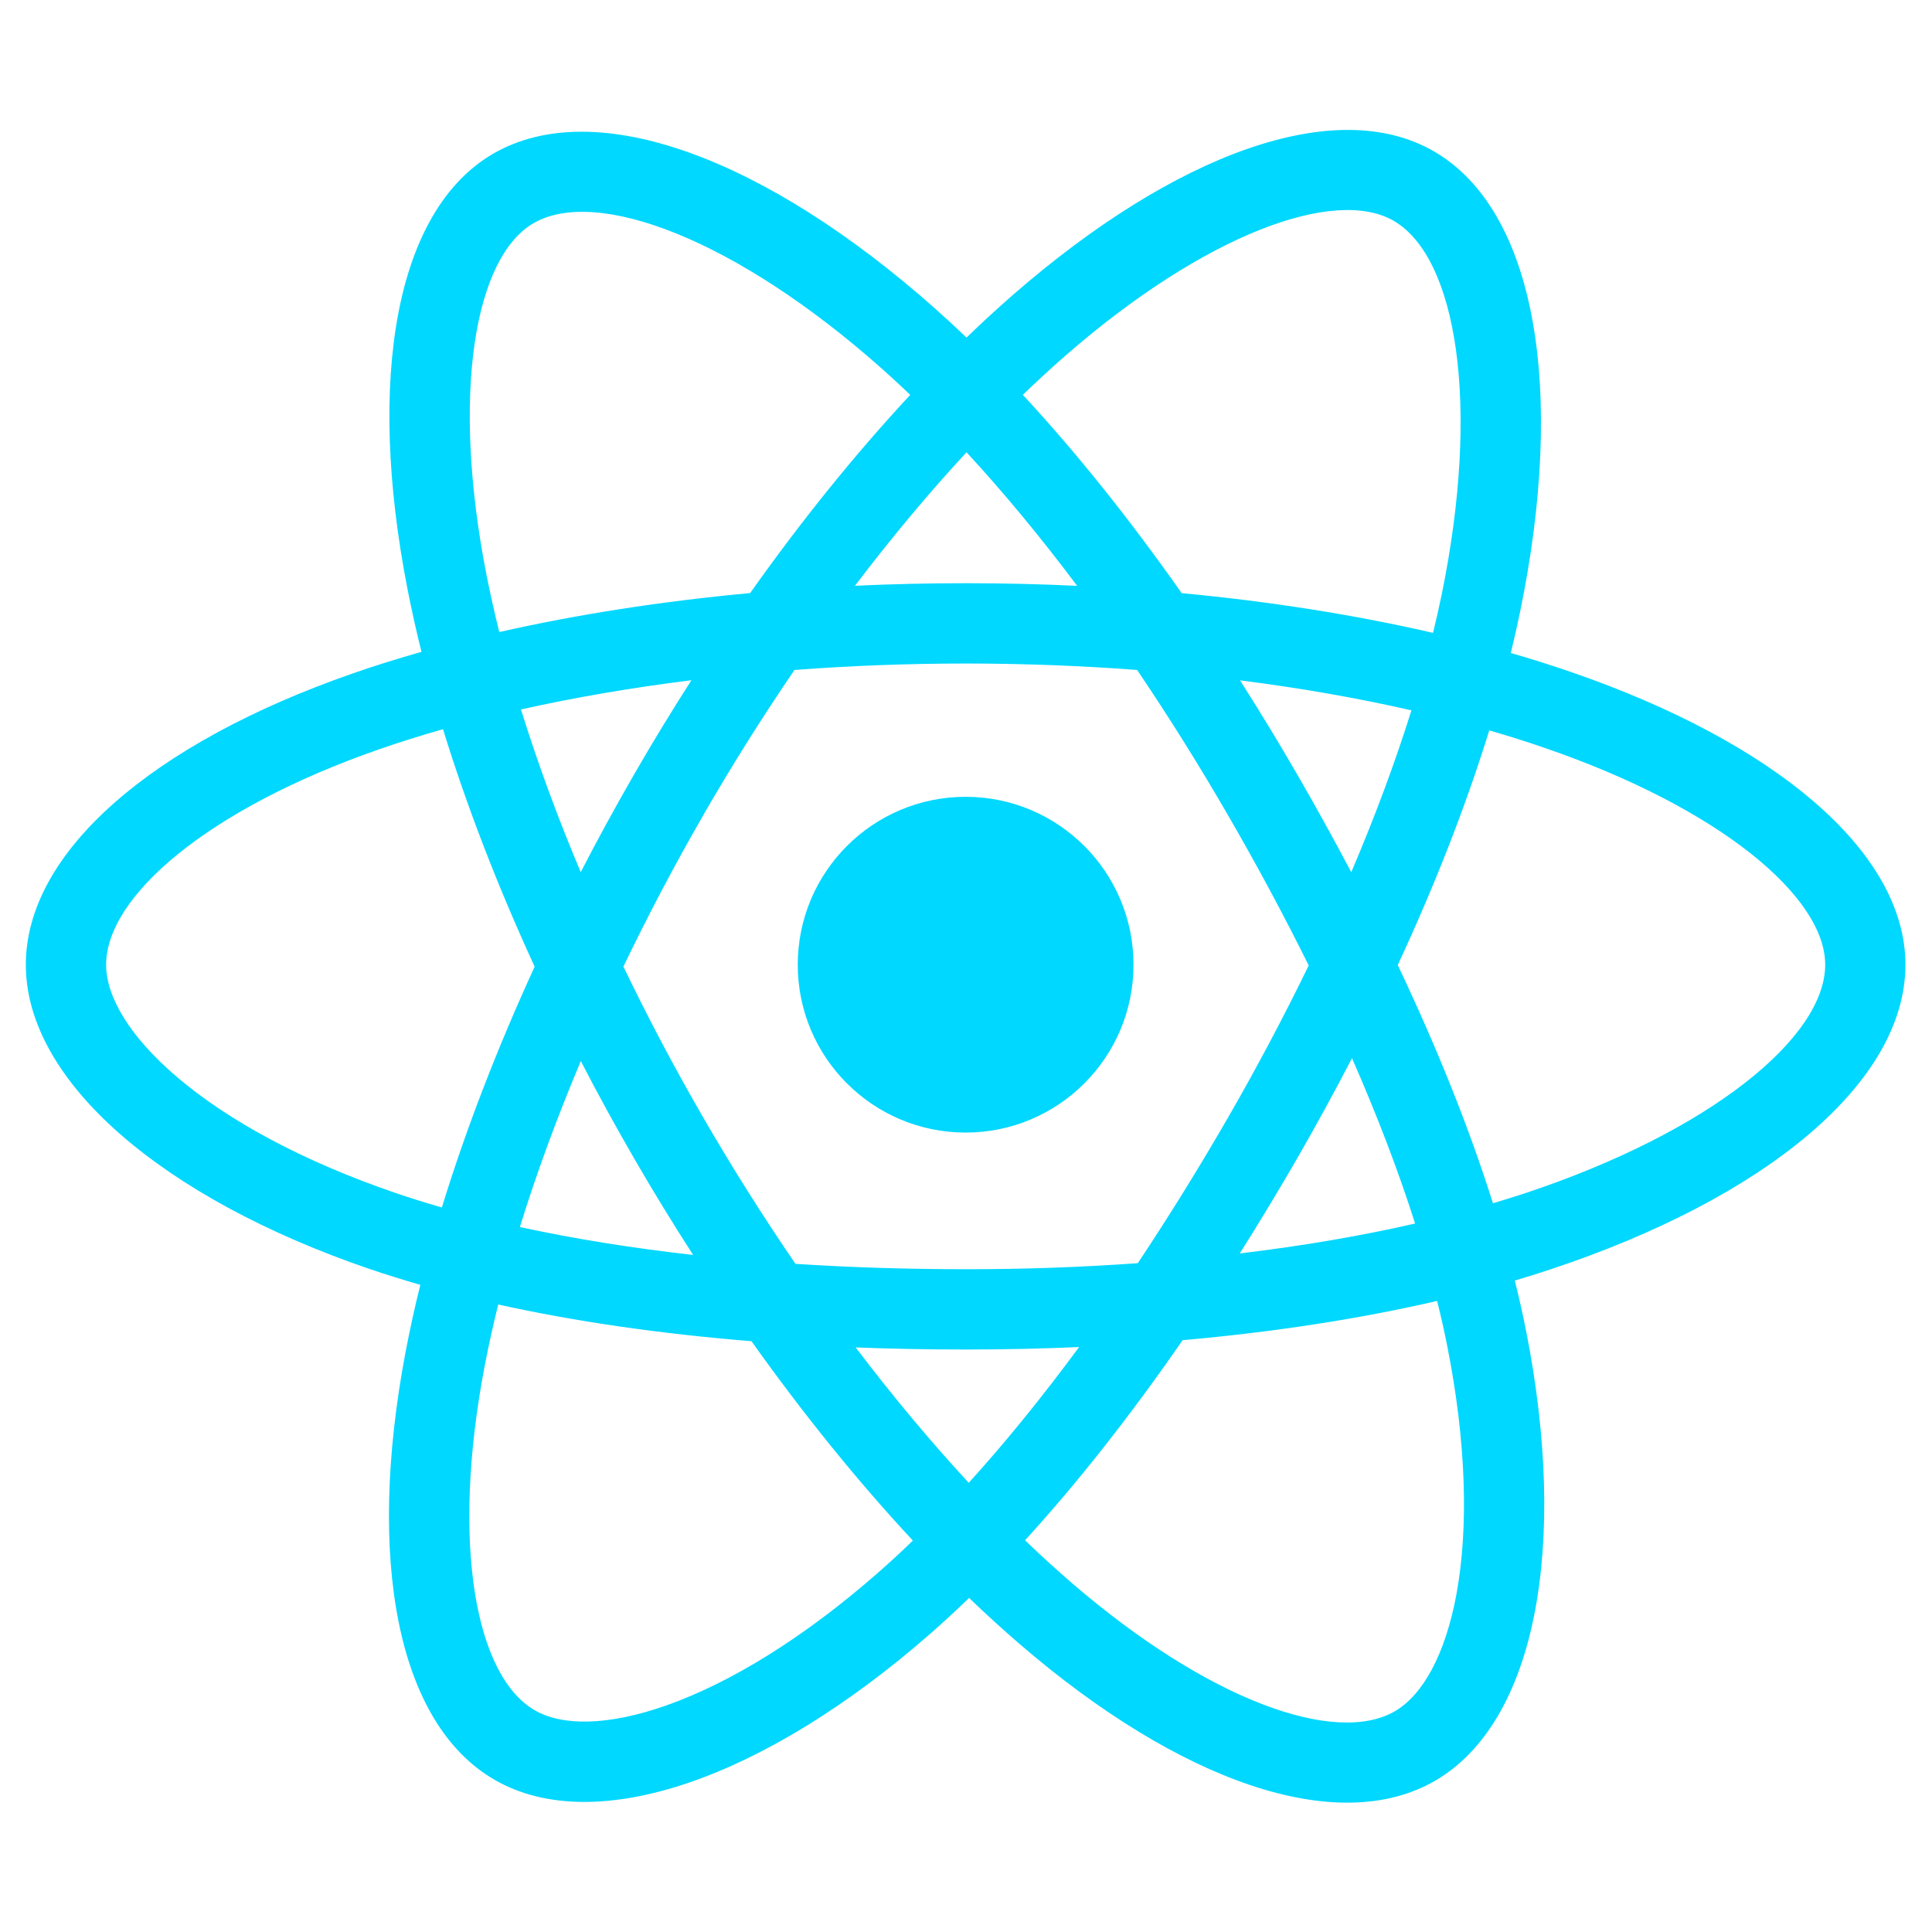 <svg xmlns="http://www.w3.org/2000/svg" xmlns:xlink="http://www.w3.org/1999/xlink" width="150" zoomAndPan="magnify" viewBox="0 0 112.5 112.5" height="150" preserveAspectRatio="xMidYMid meet" version="1.0"><defs><clipPath id="cf84f5efb0"><path d="M 1.504 7 L 111 7 L 111 105 L 1.504 105 Z M 1.504 7 " clip-rule="nonzero"/></clipPath></defs><g clip-path="url(#cf84f5efb0)"><path fill="#00d8ff" d="M 91.496 39.137 C 90.328 38.734 89.156 38.363 87.973 38.023 C 88.172 37.211 88.352 36.41 88.516 35.621 C 91.184 22.672 89.438 12.238 83.484 8.805 C 77.773 5.512 68.438 8.945 59.004 17.152 C 58.074 17.965 57.168 18.797 56.281 19.656 C 55.684 19.086 55.082 18.527 54.465 17.98 C 44.582 9.203 34.676 5.504 28.727 8.945 C 23.02 12.25 21.332 22.059 23.734 34.328 C 23.973 35.547 24.242 36.754 24.543 37.957 C 23.141 38.355 21.785 38.777 20.492 39.23 C 8.902 43.273 1.504 49.605 1.504 56.176 C 1.504 62.957 9.449 69.766 21.516 73.891 C 22.496 74.223 23.48 74.531 24.477 74.816 C 24.152 76.109 23.867 77.414 23.617 78.723 C 21.328 90.785 23.113 100.359 28.805 103.641 C 34.68 107.031 44.543 103.547 54.148 95.152 C 54.926 94.469 55.688 93.766 56.43 93.047 C 57.391 93.973 58.379 94.875 59.391 95.746 C 68.691 103.754 77.879 106.984 83.562 103.695 C 89.434 100.293 91.34 90.008 88.863 77.492 C 88.668 76.512 88.449 75.535 88.207 74.566 C 88.902 74.363 89.582 74.148 90.242 73.93 C 102.793 69.773 110.953 63.051 110.953 56.176 C 110.953 49.582 103.316 43.207 91.496 39.137 Z M 88.773 69.492 C 88.176 69.688 87.559 69.879 86.934 70.066 C 85.551 65.68 83.68 61.016 81.391 56.195 C 83.574 51.492 85.371 46.887 86.719 42.531 C 87.84 42.855 88.926 43.195 89.973 43.559 C 100.102 47.043 106.281 52.199 106.281 56.176 C 106.281 60.406 99.605 65.898 88.773 69.492 Z M 84.277 78.402 C 85.375 83.934 85.527 88.938 84.805 92.852 C 84.152 96.363 82.84 98.707 81.219 99.648 C 77.77 101.645 70.395 99.047 62.438 92.199 C 61.5 91.391 60.582 90.551 59.688 89.691 C 62.77 86.316 65.852 82.395 68.863 78.039 C 74.152 77.57 79.152 76.801 83.684 75.754 C 83.902 76.629 84.102 77.512 84.277 78.402 Z M 38.816 99.301 C 35.449 100.492 32.762 100.527 31.141 99.59 C 27.688 97.598 26.254 89.91 28.211 79.598 C 28.445 78.379 28.711 77.168 29.012 75.961 C 33.492 76.953 38.457 77.668 43.758 78.098 C 46.789 82.359 49.961 86.277 53.156 89.707 C 52.477 90.367 51.781 91.008 51.07 91.629 C 46.824 95.344 42.566 97.977 38.816 99.301 Z M 23.031 69.465 C 17.691 67.641 13.285 65.27 10.266 62.68 C 7.551 60.355 6.18 58.047 6.18 56.176 C 6.18 52.188 12.121 47.102 22.031 43.648 C 23.234 43.227 24.492 42.832 25.797 42.461 C 27.168 46.918 28.965 51.578 31.133 56.289 C 28.938 61.07 27.113 65.805 25.73 70.312 C 24.824 70.051 23.922 69.77 23.031 69.465 Z M 28.32 33.43 C 26.266 22.918 27.633 14.984 31.07 12.996 C 34.73 10.875 42.828 13.898 51.363 21.477 C 51.918 21.973 52.465 22.477 53.004 22.992 C 49.824 26.41 46.68 30.297 43.68 34.535 C 38.531 35.012 33.605 35.777 29.074 36.805 C 28.797 35.688 28.543 34.562 28.32 33.434 Z M 75.535 45.094 C 74.465 43.242 73.355 41.418 72.207 39.617 C 75.699 40.059 79.043 40.645 82.188 41.363 C 81.242 44.387 80.066 47.547 78.684 50.789 C 77.672 48.871 76.621 46.969 75.535 45.094 Z M 56.281 26.336 C 58.438 28.672 60.598 31.281 62.723 34.113 C 58.414 33.91 54.098 33.91 49.785 34.109 C 51.914 31.305 54.09 28.699 56.281 26.336 Z M 36.906 45.125 C 35.832 46.988 34.801 48.875 33.816 50.785 C 32.453 47.555 31.289 44.379 30.336 41.312 C 33.461 40.613 36.789 40.043 40.262 39.609 C 39.098 41.422 37.98 43.258 36.906 45.125 Z M 40.359 73.074 C 36.773 72.672 33.395 72.129 30.273 71.449 C 31.238 68.328 32.43 65.086 33.82 61.785 C 34.809 63.699 35.844 65.586 36.922 67.449 C 38.031 69.367 39.18 71.242 40.359 73.074 Z M 56.41 86.344 C 54.195 83.949 51.984 81.305 49.824 78.461 C 51.922 78.543 54.059 78.582 56.23 78.582 C 58.461 78.582 60.664 78.535 62.836 78.438 C 60.703 81.332 58.551 83.984 56.41 86.344 Z M 78.727 61.617 C 80.191 64.953 81.426 68.18 82.402 71.246 C 79.23 71.973 75.805 72.555 72.191 72.988 C 73.352 71.152 74.469 69.297 75.555 67.418 C 76.652 65.508 77.711 63.574 78.727 61.617 Z M 71.504 65.082 C 69.844 67.961 68.094 70.789 66.254 73.555 C 62.918 73.793 59.574 73.91 56.23 73.906 C 52.824 73.906 49.508 73.801 46.32 73.594 C 44.43 70.832 42.645 68.004 40.969 65.105 C 39.301 62.227 37.742 59.285 36.301 56.285 C 37.742 53.285 39.293 50.344 40.957 47.461 L 40.953 47.461 C 42.617 44.578 44.387 41.758 46.262 39.012 C 49.516 38.766 52.855 38.637 56.227 38.637 L 56.23 38.637 C 59.617 38.637 62.961 38.766 66.215 39.012 C 68.07 41.758 69.828 44.566 71.488 47.438 C 73.156 50.312 74.73 53.242 76.207 56.219 C 74.742 59.227 73.176 62.184 71.504 65.082 Z M 81.148 12.855 C 84.812 14.969 86.238 23.496 83.938 34.676 C 83.789 35.391 83.625 36.117 83.445 36.852 C 78.902 35.805 73.973 35.023 68.809 34.539 C 65.801 30.258 62.688 26.363 59.559 22.992 C 60.379 22.199 61.215 21.43 62.074 20.68 C 70.156 13.648 77.707 10.871 81.148 12.855 Z M 56.23 46.398 C 61.625 46.398 66.004 50.773 66.004 56.176 C 66.004 61.574 61.625 65.949 56.23 65.949 C 50.832 65.949 46.453 61.574 46.453 56.176 C 46.453 50.773 50.832 46.398 56.23 46.398 Z M 56.23 46.398 " fill-opacity="1" fill-rule="nonzero"/></g></svg>